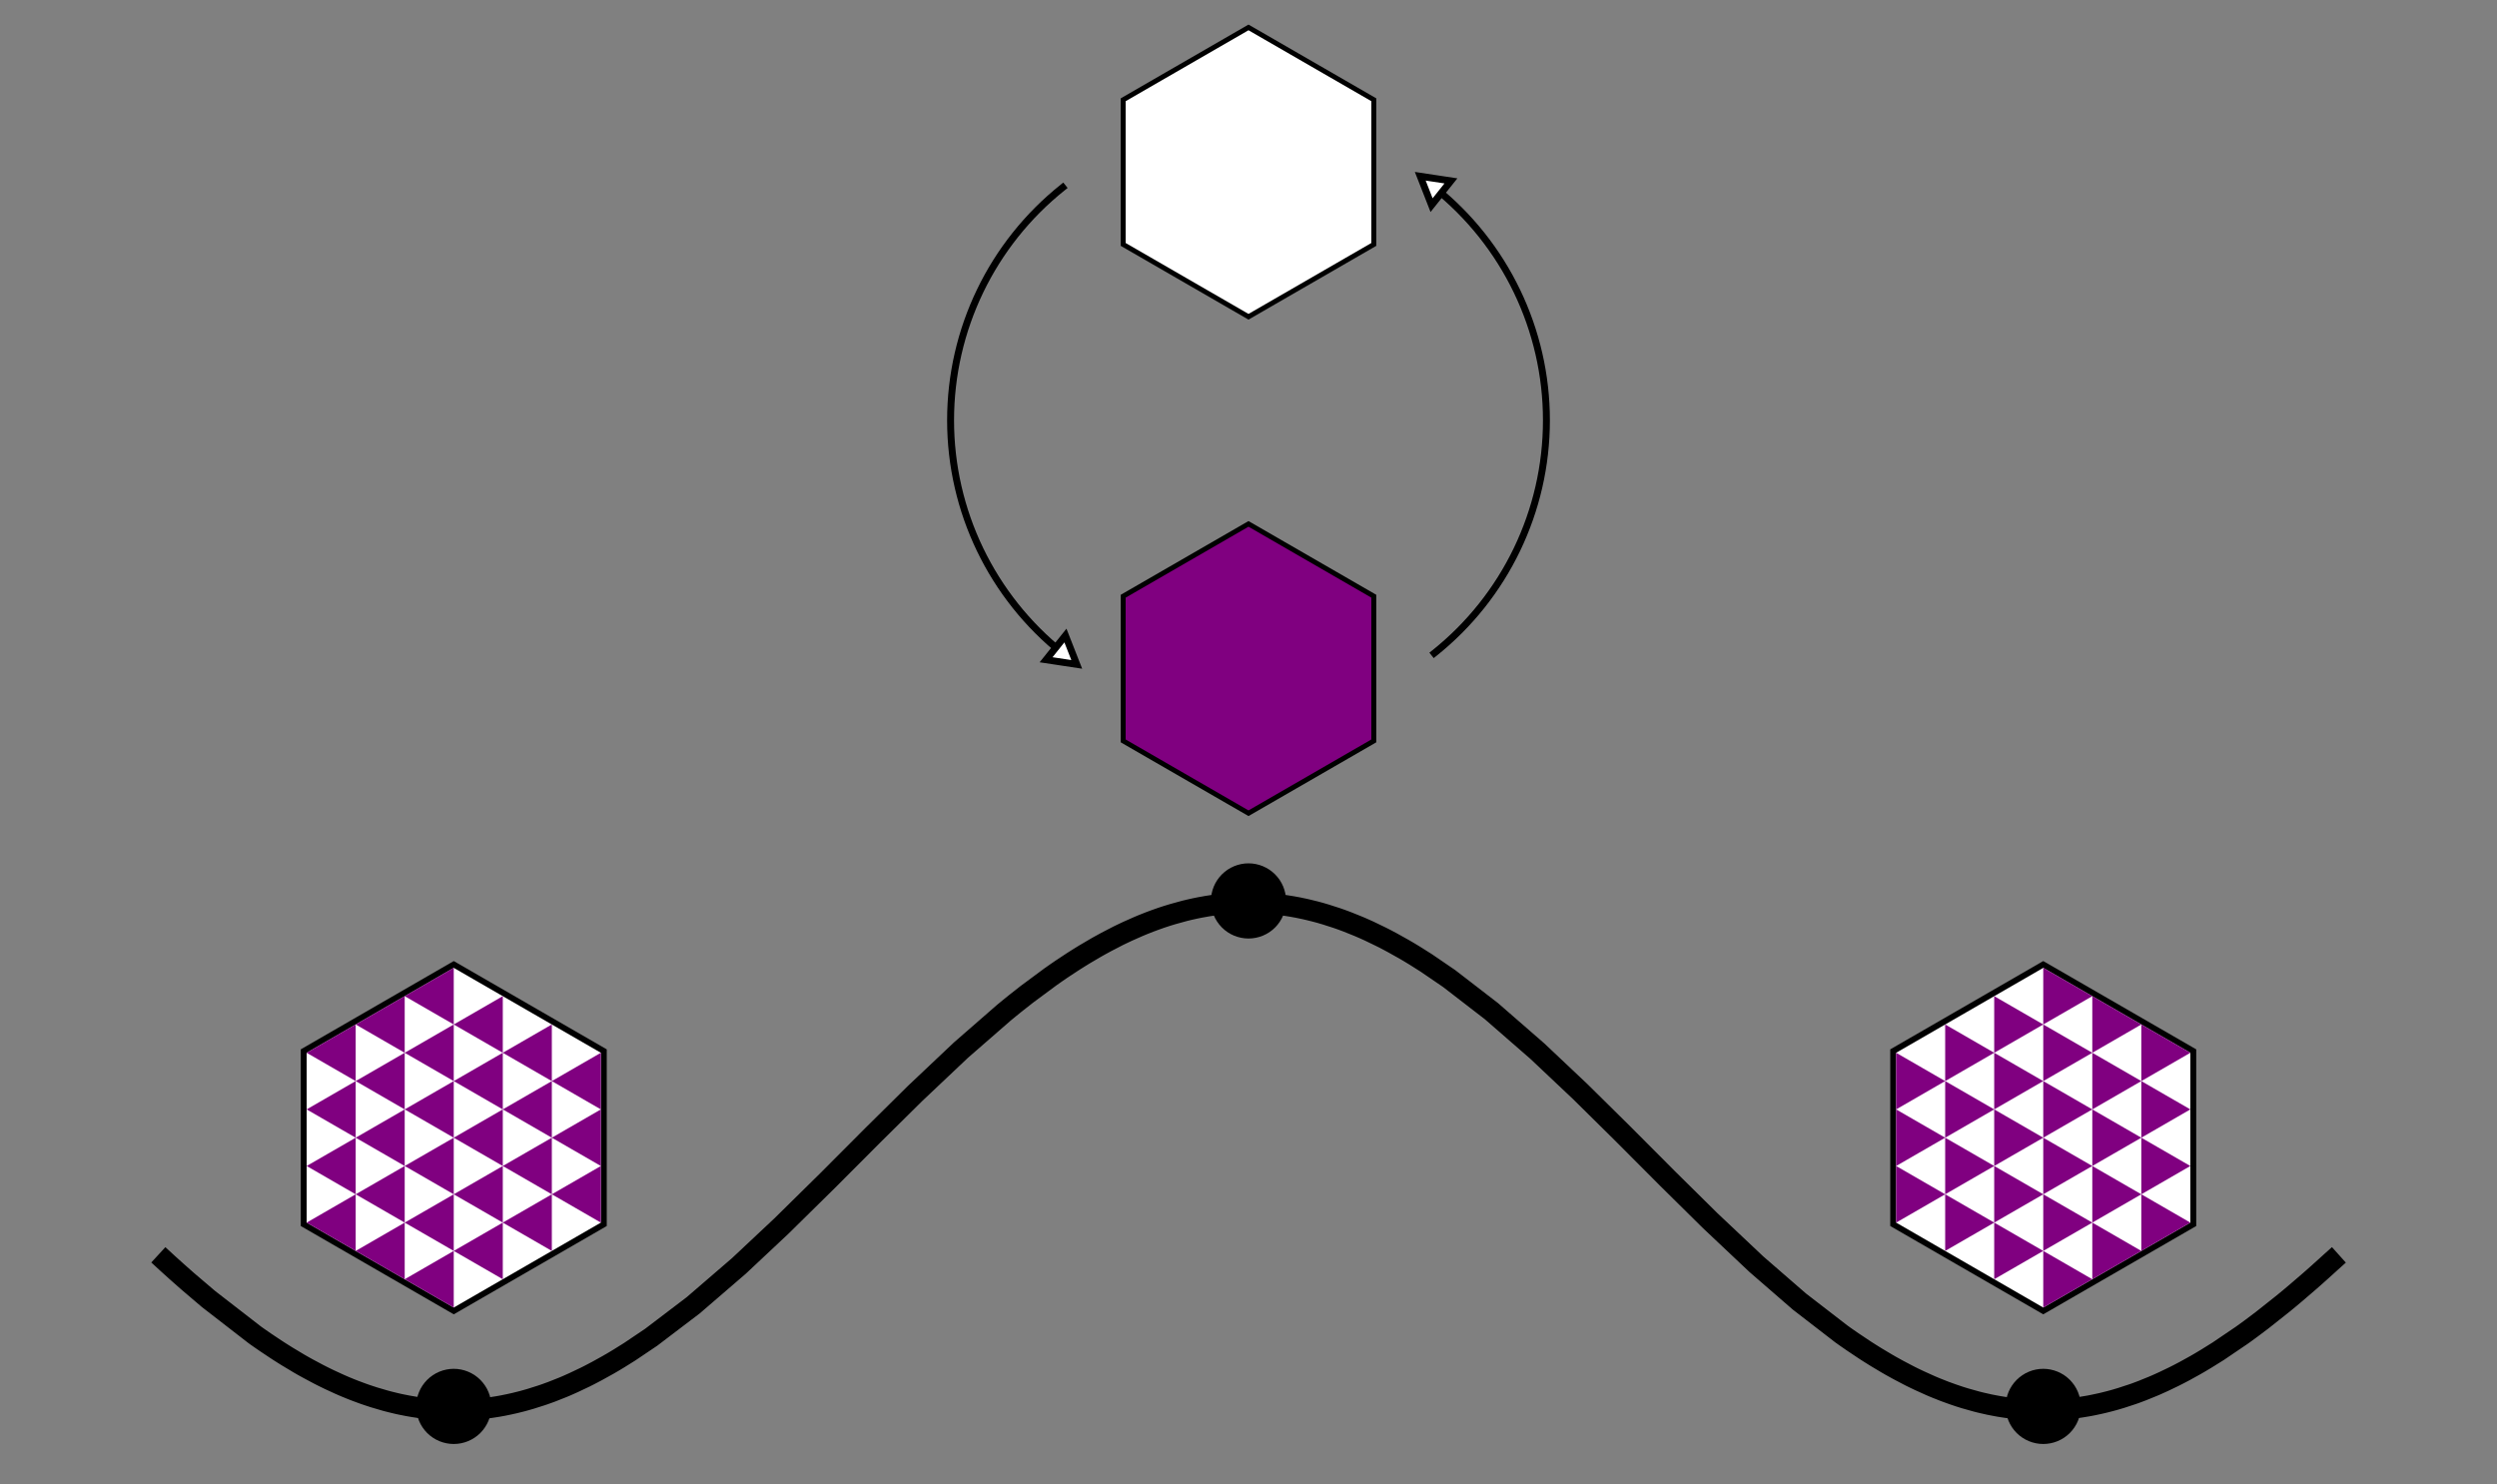 <svg height="214pt" viewBox="0 0 360 214" width="360pt" xmlns="http://www.w3.org/2000/svg" xmlns:xlink="http://www.w3.org/1999/xlink"><rect x="0" y="0" width="360" height="214" fill="#808080" stroke="none"/><clipPath id="a"><path d="m17.281 126h325.438v81.602h-325.438zm0 0"/></clipPath><g clip-path="url(#a)"><path d="m89.93 186.953.098.09.094.086.191.176.383.344.766.691 1.531 1.355 3.066 2.613 6.641 5.145.195.141.191.137.391.273.773.535 1.551 1.035.098.062.098.066.191.125.387.246.777.488 1.551.93.094.059.094.055.191.109.379.219.762.422 1.52.812.094.047.098.047.188.098.383.191.758.371 1.52.699.105.043.102.047.207.09.41.176.824.336.105.043.102.039.207.082.414.156.824.305.102.035.102.039.621.211.824.27 1.648.484.094.023.098.027.191.051.387.098.77.188.094.02.098.023.191.043.387.082.77.152.094.02.098.016.191.035.387.066.094.016.098.02.191.027.387.059.094.016.098.016.191.023.387.051.094.012.098.012.191.023.387.043.102.012.105.008.207.023.211.016.207.02.211.016.207.016.105.008.102.008.211.012.102.008.211.008.102.008.211.008.207.008.105.004.102.004.211.008h.105l.102.004h.105l.105.004h.938l.102-.004h.105l.105-.004h.102l.316-.012.102-.004.211-.008.102-.004.211-.008.207-.012.105-.008.102-.004.211-.016.414-.027.105-.008.102-.012.203-.016.41-.039.203-.023.207-.02.41-.051.203-.023.203-.027.41-.059.82-.129.102-.016.102-.02.207-.035.406-.074.82-.168.102-.02.102-.023.207-.047.41-.09.816-.203.098-.023.094-.027.191-.047.383-.105.762-.219 1.527-.484.094-.031.098-.035.191-.062.383-.137.762-.277 1.527-.605.105-.043.102-.043.207-.086.414-.18.828-.371 1.656-.785.102-.055.105-.051.207-.102.414-.215.828-.434 1.656-.918.098-.055.094-.059.195-.109.387-.227.773-.465 1.543-.965 3.094-2.082 6.062-4.609 6.578-5.668 6.137-5.758 6.656-6.555 6.531-6.547 6.09-6.023 6.605-6.242 6.168-5.375.105-.086.102-.086.211-.172.418-.344.836-.676 1.668-1.312 3.344-2.477.102-.074.102-.07.207-.145.41-.289.816-.562 1.641-1.082.105-.066.102-.066.203-.129.41-.258.82-.508 1.641-.965.098-.055.094-.055.191-.109.383-.211.766-.418 1.527-.793.098-.051.094-.047.191-.094.383-.184.766-.363 1.531-.68.102-.043.105-.043.207-.09.414-.168.828-.328.211-.078.207-.078.414-.152.828-.293.105-.035.102-.035.207-.066.414-.137.832-.254 1.656-.457.098-.027.293-.07.387-.094.773-.172.098-.02.094-.02.195-.039.387-.078.773-.137.098-.02.293-.047.387-.059.094-.016.098-.012.195-.027.387-.055.098-.012.094-.012.195-.023.387-.043.098-.012.098-.008.191-.02.387-.035.098-.008.094-.008.191-.016.094-.008.094-.004.191-.016.094-.004.094-.008.191-.008.094-.008.098-.004.281-.012.098-.004.188-.008.098-.004h.094l.188-.008h.098l.094-.004h.191l.094-.004h.664l.094.004h.191l.094.004h.098l.094.004h.094l.094.004.098.004.094.004.191.004.188.008.191.012.188.008.191.012.094.008.098.004.188.016.379.027.105.008.102.008.207.02.41.043.102.008.105.012.207.023.41.051.102.012.105.016.203.027.414.059.824.133.102.016.102.02.207.039.414.074.82.172.105.02.102.023.207.047.41.098.824.203.098.027.094.023.191.051.387.105.77.227 1.535.492.098.031.094.035.191.066.387.137.77.285 1.535.617.105.043.102.043.211.09.414.18.836.375 1.664.805.105.051.312.156.414.215.836.445 1.664.93.102.059.105.062.203.117.41.242.816.496 1.637 1.035 3.27 2.234 6.102 4.707 6.617 5.762 6.18 5.832 6.055 5.98 6.57 6.59 6.133 6.059 6.645 6.266 6.207 5.387 6.086 4.699.102.07.105.074.203.148.414.289.824.57 1.652 1.102.203.133.207.133.414.262.824.516 1.648.984.195.109.191.113.387.215.77.426 1.539.809.098.047.094.051.191.094.387.191.77.367 1.539.695.105.047.105.043.207.09.418.172.836.332.102.043.105.039.207.082.418.152.836.301.102.035.316.105.414.141.836.262 1.668.469.102.027.105.023.203.055.41.098.82.184.203.047.203.039.41.082.82.152.203.031.207.035.41.062.203.031.207.027.406.055.105.012.102.012.203.027.41.043.102.012.105.008.203.02.41.035.094.008.098.008.191.016.094.008.098.004.191.012.094.008.094.004.191.012.098.004.094.004.191.008.098.004.094.004.098.004h.094l.094.004.098.004h.094l.098.004h.094l.098.004h.953l.098-.004h.094l.098-.004h.094l.094-.004.098-.004h.094l.098-.004.094-.004.098-.004.191-.008.094-.004.098-.004.188-.012.098-.004.094-.008.191-.012.098-.004.094-.008.574-.047.102-.008.105-.008.207-.023.414-.043.105-.008.102-.012.207-.027.414-.051.105-.016.102-.012.621-.094.828-.137.105-.02.102-.016.207-.039.414-.082.832-.176.102-.023.105-.023.207-.047.414-.098.828-.211.098-.027.094-.027.195-.051.387-.109.773-.23 1.547-.508.098-.031.094-.035.195-.066.387-.141.773-.293 1.547-.629.094-.043.098-.039.188-.082.379-.168.758-.344 1.52-.73.094-.047.094-.051.191-.094.379-.195.758-.398 1.516-.84.105-.059.102-.062.207-.117.41-.242.82-.492 1.648-1.027 3.289-2.23.098-.066.094-.07.195-.137.383-.277.766-.562 1.535-1.156 3.074-2.438.105-.086.105-.09.215-.176.43-.355.855-.719 1.715-1.473.109-.094.105-.09.215-.188.43-.379.855-.758.105-.098.109-.098.215-.191.426-.387.109-.094.105-.098.215-.195.109-.098.211-.195.109-.098" fill="none" stroke="#000" stroke-linecap="square" stroke-miterlimit="3.25" stroke-width="3" transform="translate(-66 -5)"/></g><path d="m180 3.543-18.422 10.637v21.27l18.422 10.637 18.422-10.637v-21.27zm0 0" fill-rule="evenodd"/><path d="m180 4.363-17.711 10.227v20.449l17.711 10.227 17.711-10.227v-20.449zm0 0" fill="#fff" fill-rule="evenodd"/><path d="m180 75.133-18.422 10.633v21.273l18.422 10.633 18.422-10.633v-21.273zm0 0" fill-rule="evenodd"/><path d="m180 75.949-17.711 10.227v20.453l17.711 10.227 17.711-10.227v-20.453zm0 0" fill="#800080" fill-rule="evenodd"/><path d="m272.781 99.191c10.219-8.152 16.172-20.512 16.172-33.582 0-13.074-5.953-25.434-16.172-33.582" fill="none" stroke="#000" stroke-linecap="square" stroke-miterlimit="3.25" transform="translate(-66 -5)"/><path d="m270.762 30.414 1.633 4.168 2.789-3.5zm0 0" fill="#fff" fill-rule="evenodd" stroke="#000" stroke-linecap="square" stroke-miterlimit="3.25" transform="translate(-66 -5)"/><path d="m219.219 32.027c-10.219 8.148-16.172 20.508-16.172 33.582 0 13.07 5.953 25.43 16.172 33.582" fill="none" stroke="#000" stroke-linecap="square" stroke-miterlimit="3.25" transform="translate(-66 -5)"/><g fill-rule="evenodd"><path d="m221.238 100.801-1.633-4.164-2.789 3.496zm0 0" fill="#fff" stroke="#000" stroke-linecap="square" stroke-miterlimit="3.25" transform="translate(-66 -5)"/><path d="m65.418 138.578-22.055 12.734v25.473l22.055 12.734 22.059-12.734v-25.473zm0 0"/><path d="m65.418 139.559-21.207 12.246v24.488l21.207 12.246 21.211-12.246v-24.488zm0 0" fill="#fff"/><path d="m65.418 164.051 7.07-4.082v8.16zm0 0" fill="#800080"/><path d="m58.348 159.969 7.07-4.082v8.164zm0 0" fill="#800080"/><path d="m58.348 168.129 7.07-4.078v8.16zm0 0" fill="#800080"/><path d="m65.418 172.211 7.07-4.082v8.164zm0 0" fill="#800080"/><path d="m72.488 168.129 7.07-4.078v8.16zm0 0" fill="#800080"/><path d="m72.488 159.969 7.07-4.082v8.164zm0 0" fill="#800080"/><path d="m65.418 155.887 7.07-4.082v8.164zm0 0" fill="#800080"/><path d="m58.348 151.805 7.07-4.082v8.164zm0 0" fill="#800080"/><path d="m51.281 155.887 7.066-4.082v8.164zm0 0" fill="#800080"/><path d="m51.281 164.051 7.066-4.082v8.16zm0 0" fill="#800080"/><path d="m51.281 172.211 7.066-4.082v8.164zm0 0" fill="#800080"/><path d="m58.348 176.293 7.07-4.082v8.164zm0 0" fill="#800080"/><path d="m65.418 180.375 7.07-4.082v8.164zm0 0" fill="#800080"/><path d="m72.488 176.293 7.07-4.082v8.164zm0 0" fill="#800080"/><path d="m79.559 172.211 7.07-4.082v8.164zm0 0" fill="#800080"/><path d="m79.559 164.051 7.07-4.082v8.16zm0 0" fill="#800080"/><path d="m79.559 155.887 7.07-4.082v8.164zm0 0" fill="#800080"/><path d="m72.488 151.805 7.07-4.082v8.164zm0 0" fill="#800080"/><path d="m65.418 147.723 7.07-4.082v8.164zm0 0" fill="#800080"/><path d="m58.348 143.641 7.07-4.082v8.164zm0 0" fill="#800080"/><path d="m51.281 147.723 7.066-4.082v8.164zm0 0" fill="#800080"/><path d="m44.211 151.805 7.07-4.082v8.164zm0 0" fill="#800080"/><path d="m44.211 159.969 7.07-4.082v8.164zm0 0" fill="#800080"/><path d="m44.211 168.129 7.07-4.078v8.16zm0 0" fill="#800080"/><path d="m44.211 176.293 7.07-4.082v8.164zm0 0" fill="#800080"/><path d="m51.281 180.375 7.066-4.082v8.164zm0 0" fill="#800080"/><path d="m58.348 184.457 7.07-4.082v8.164zm0 0" fill="#800080"/><path d="m294.582 138.578-22.059 12.734v25.473l22.059 12.734 22.055-12.734v-25.473zm0 0"/><path d="m294.582 139.559-21.211 12.246v24.488l21.211 12.246 21.207-12.246v-24.488zm0 0" fill="#fff"/><path d="m301.652 168.129-7.07-4.078v8.16zm0 0" fill="#800080"/><path d="m301.652 159.969-7.07-4.082v8.164zm0 0" fill="#800080"/><path d="m294.582 164.051-7.07-4.082v8.16zm0 0" fill="#800080"/><path d="m301.652 176.293-7.07-4.082v8.164zm0 0" fill="#800080"/><path d="m308.719 172.211-7.066-4.082v8.164zm0 0" fill="#800080"/><path d="m308.719 164.051-7.066-4.082v8.16zm0 0" fill="#800080"/><path d="m308.719 155.887-7.066-4.082v8.164zm0 0" fill="#800080"/><path d="m301.652 151.805-7.07-4.082v8.164zm0 0" fill="#800080"/><path d="m294.582 155.887-7.07-4.082v8.164zm0 0" fill="#800080"/><path d="m287.512 159.969-7.07-4.082v8.164zm0 0" fill="#800080"/><path d="m287.512 168.129-7.07-4.078v8.16zm0 0" fill="#800080"/><path d="m294.582 172.211-7.07-4.082v8.164zm0 0" fill="#800080"/><path d="m301.652 184.457-7.07-4.082v8.164zm0 0" fill="#800080"/><path d="m308.719 180.375-7.066-4.082v8.164zm0 0" fill="#800080"/><path d="m315.789 176.293-7.07-4.082v8.164zm0 0" fill="#800080"/><path d="m315.789 168.129-7.07-4.078v8.16zm0 0" fill="#800080"/><path d="m315.789 159.969-7.07-4.082v8.164zm0 0" fill="#800080"/><path d="m315.789 151.805-7.07-4.082v8.164zm0 0" fill="#800080"/><path d="m308.719 147.723-7.066-4.082v8.164zm0 0" fill="#800080"/><path d="m301.652 143.641-7.07-4.082v8.164zm0 0" fill="#800080"/><path d="m294.582 147.723-7.07-4.082v8.164zm0 0" fill="#800080"/><path d="m287.512 151.805-7.07-4.082v8.164zm0 0" fill="#800080"/><path d="m280.441 155.887-7.07-4.082v8.164zm0 0" fill="#800080"/><path d="m280.441 164.051-7.07-4.082v8.16zm0 0" fill="#800080"/><path d="m280.441 172.211-7.07-4.082v8.164zm0 0" fill="#800080"/><path d="m287.512 176.293-7.07-4.082v8.164zm0 0" fill="#800080"/><path d="m294.582 180.375-7.07-4.082v8.164zm0 0" fill="#800080"/><path d="m185.418 129.91c0 1.438-.57 2.812-1.586 3.832-1.016 1.016-2.395 1.586-3.832 1.586s-2.816-.57-3.832-1.586c-1.016-1.02-1.586-2.395-1.586-3.832s.57-2.816 1.586-3.832 2.395-1.59 3.832-1.59 2.816.574 3.832 1.59 1.586 2.395 1.586 3.832zm0 0"/><path d="m70.84 202.797c0 1.438-.574 2.812-1.59 3.832-1.016 1.016-2.395 1.586-3.832 1.586s-2.816-.57-3.832-1.586c-1.016-1.02-1.586-2.395-1.586-3.832s.57-2.816 1.586-3.832c1.016-1.016 2.395-1.59 3.832-1.59s2.816.574 3.832 1.59 1.59 2.395 1.59 3.832zm0 0"/><path d="m300 202.797c0 1.438-.57 2.812-1.586 3.832-1.016 1.016-2.395 1.586-3.832 1.586s-2.816-.57-3.832-1.586c-1.016-1.02-1.59-2.395-1.59-3.832s.574-2.816 1.59-3.832 2.395-1.59 3.832-1.59 2.816.574 3.832 1.59c1.016 1.016 1.586 2.395 1.586 3.832zm0 0"/></g></svg>